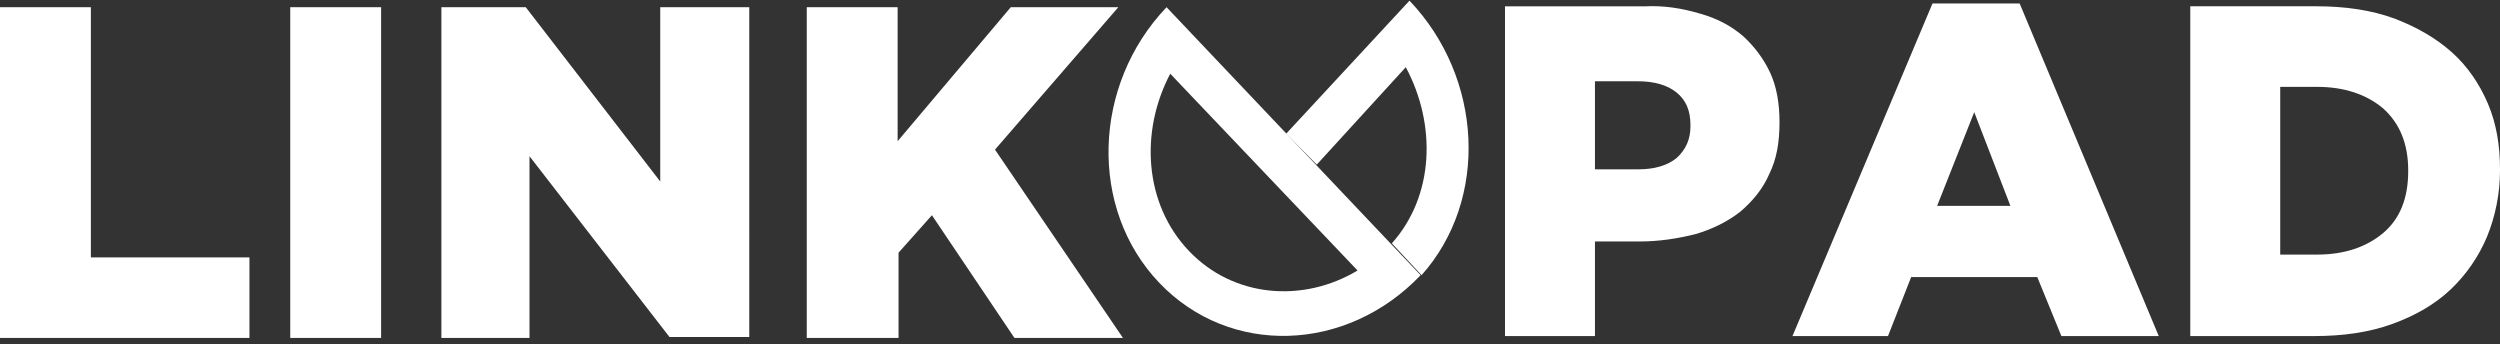 <svg xmlns="http://www.w3.org/2000/svg" width="167" height="23" fill="none" viewBox="0 0 167 23">
    <rect x="0" y="0" width="167" height="23" fill="#333333" stroke="none"/>
    <path fill="#fff" fill-rule="evenodd" d="M16.663 22.575v-5.382H6.07V.483H0v22.092h16.663zm2.725 0h6.07V.482h-6.07v22.093zm10.035 0h5.947V10.434l9.353 12.079h5.328V.483h-5.947v11.64L35.122.483h-5.637v22.092h-.062zm30.6 0V16.88l2.23-2.503 5.513 8.198h7.248l-8.548-12.58L74.704.482H67.52l-7.558 8.95V.482h-6.07v22.093h6.132zM106.543 11.31V5.428h2.849c1.115 0 1.983.25 2.602.75.619.501.929 1.19.929 2.191v.063c0 .876-.31 1.564-.929 2.127-.619.501-1.487.752-2.54.752h-2.911zm-6.07 11.14h6.07v-6.32h2.973c1.301 0 2.54-.188 3.779-.501 1.053-.313 2.106-.814 2.973-1.502.805-.689 1.487-1.502 1.92-2.504.496-1 .682-2.127.682-3.442V8.12c0-1.19-.186-2.316-.62-3.255-.433-.938-1.053-1.752-1.796-2.44-.805-.689-1.734-1.19-2.849-1.502-1.239-.376-2.478-.563-3.717-.5h-9.354V22.45h-.061zm28.927-8.699l2.478-6.258 2.416 6.258H129.4zm-9.663 8.7h6.38l1.549-3.944h8.424l1.611 3.943h6.504L134.913.233h-5.823l-9.353 22.217zm32.582-5.445V5.803h2.478c1.796 0 3.283.5 4.398 1.44 1.115 1.001 1.673 2.378 1.673 4.13v.063c0 1.815-.558 3.191-1.673 4.13-1.115.939-2.602 1.44-4.398 1.44h-2.478zm-6.07 5.444h8.3c1.983 0 3.717-.25 5.266-.813 1.548-.564 2.849-1.315 3.902-2.316s1.858-2.19 2.416-3.505c.557-1.376.867-2.878.867-4.443v-.063c0-1.627-.248-3.066-.805-4.38-.558-1.314-1.363-2.504-2.416-3.442-1.053-.939-2.354-1.69-3.841-2.253C158.39.67 156.655.42 154.735.42h-8.424v22.03h-.062zM85.916 8.931L94.154.044c4.894 5.132 5.327 13.268.806 18.338l-1.983-2.128c2.85-3.192 2.974-7.948.93-11.766l-5.947 6.509-2.044-2.066z" clip-rule="evenodd"/>
    <path fill="#fff" fill-rule="evenodd" d="M77.925.482c-4.955 5.195-5.203 13.456-.495 18.4 4.707 4.944 12.512 4.694 17.468-.5L77.925.481zm.248 4.444l12.512 13.143c-3.654 2.19-8.3 1.815-11.273-1.315-2.974-3.129-3.283-7.948-1.24-11.828z" clip-rule="evenodd"/>
</svg>
